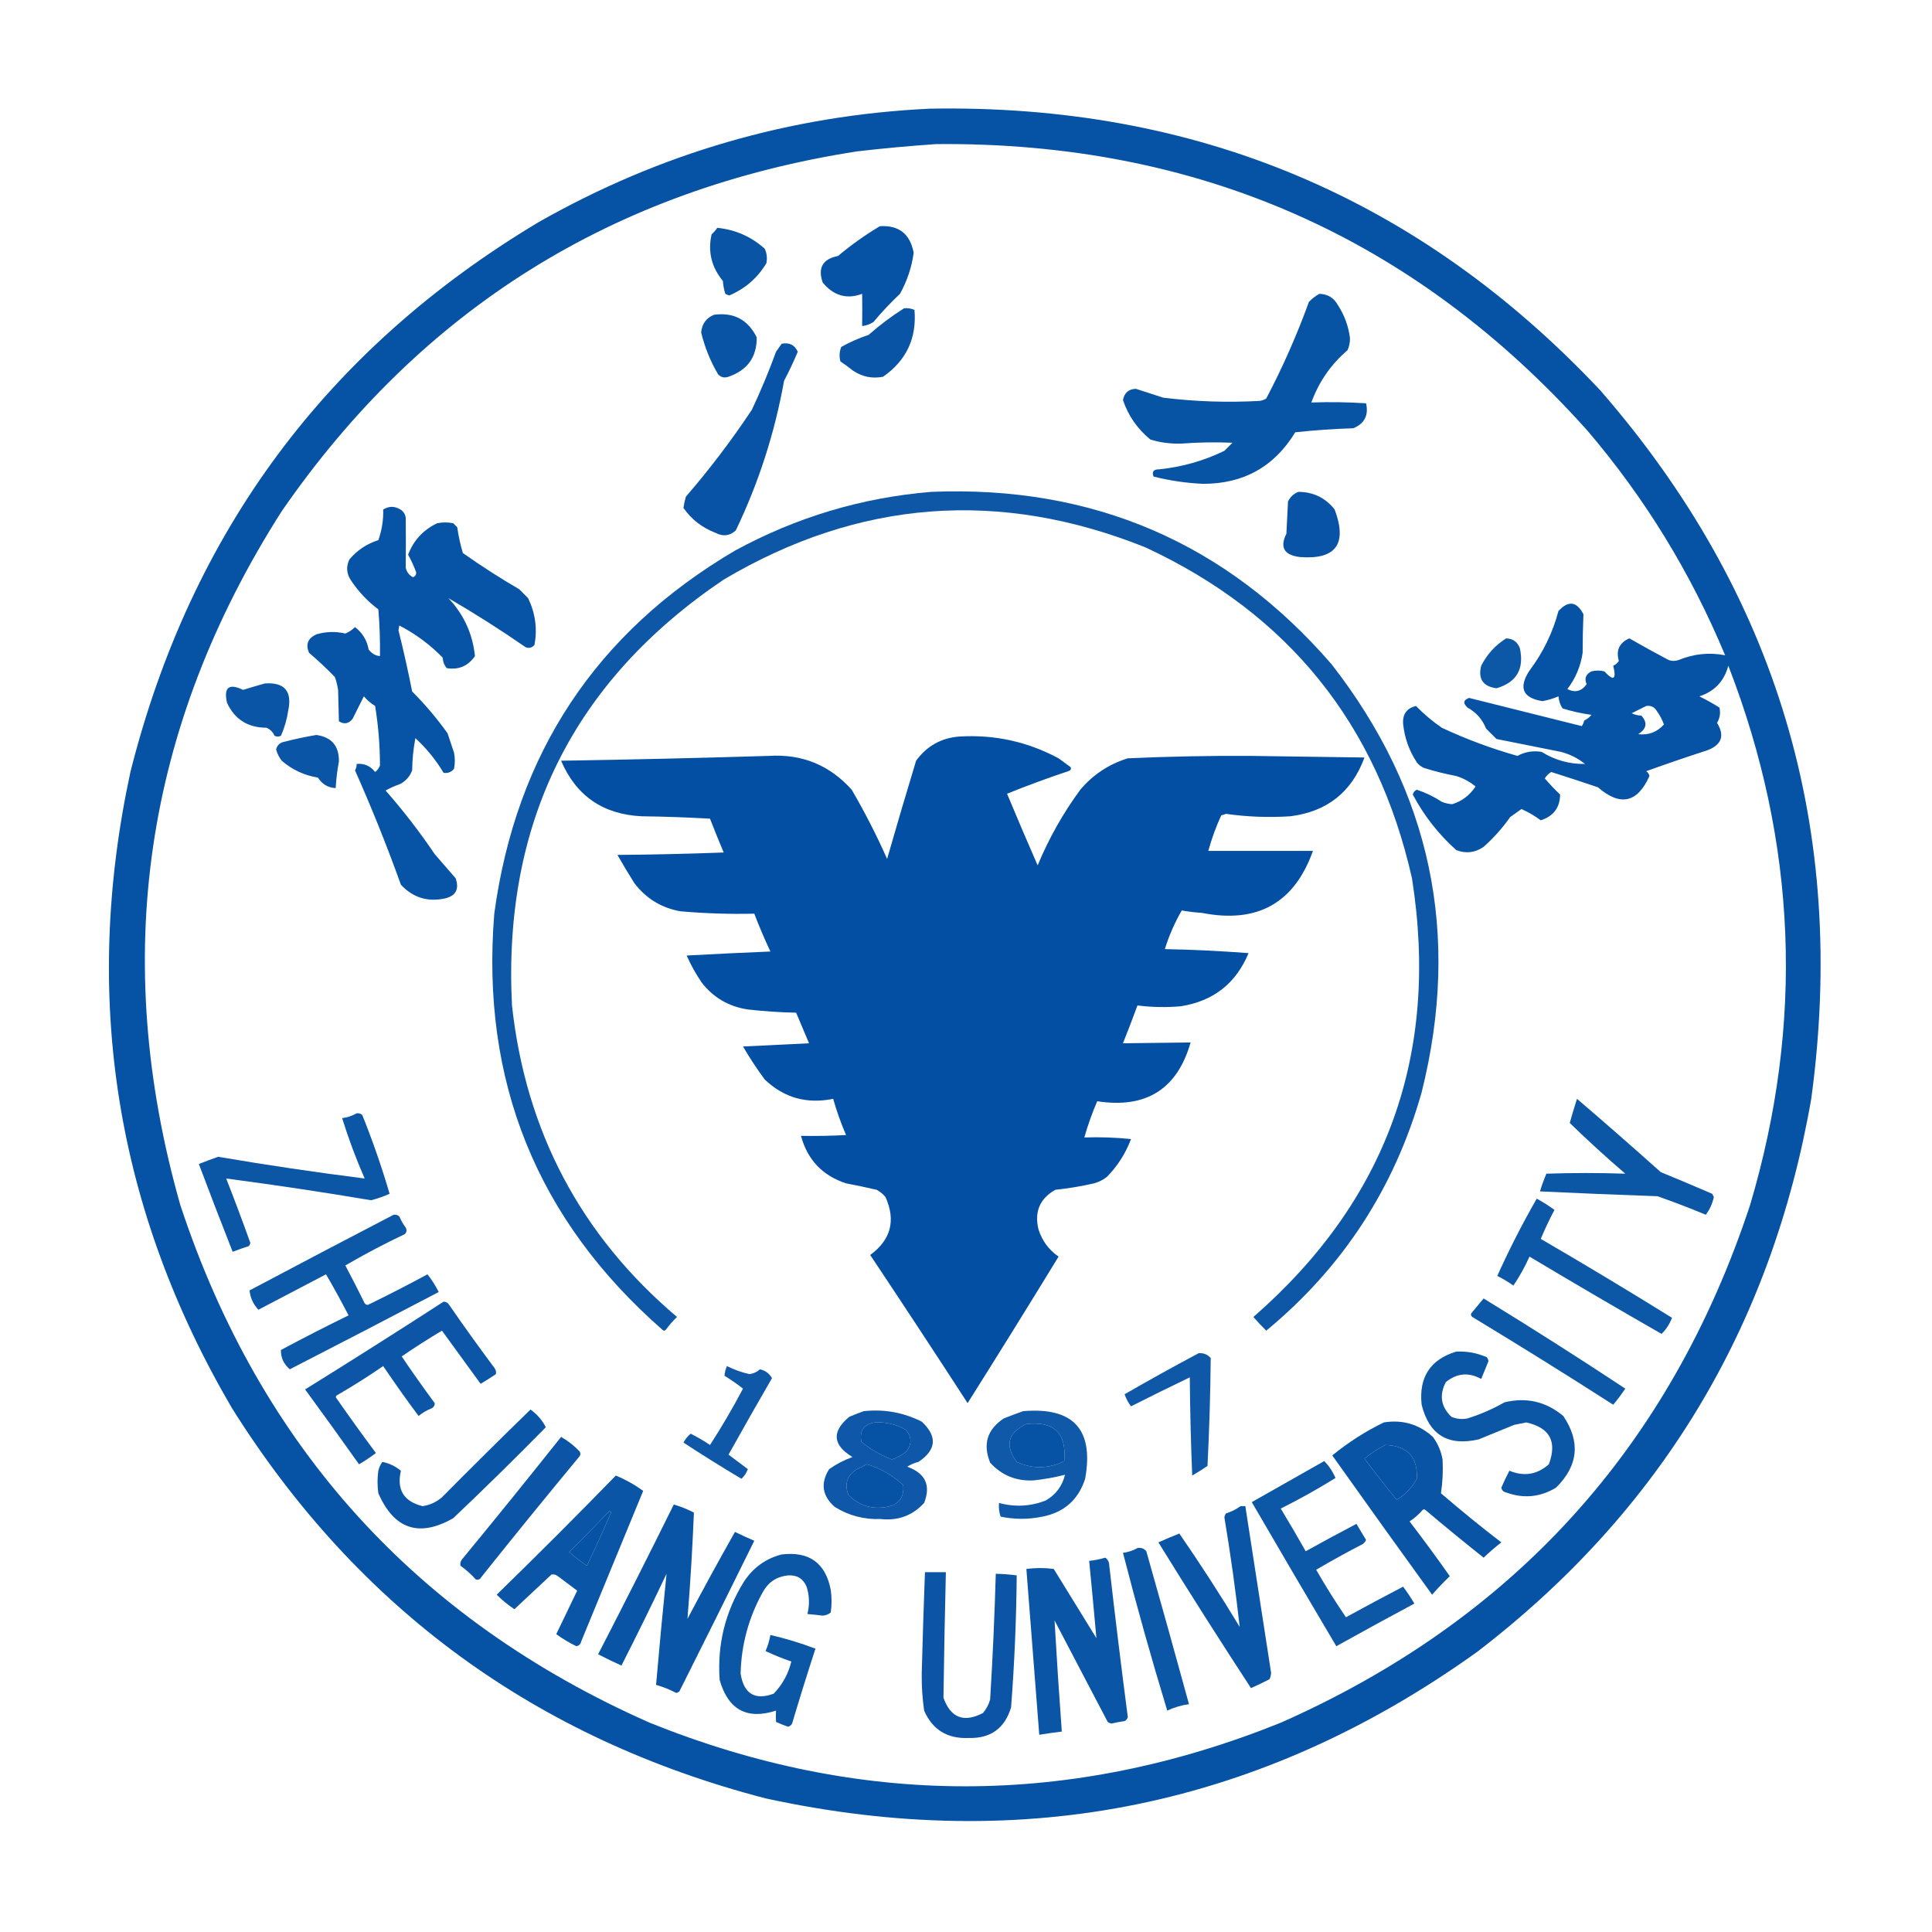 <?xml version="1.0" encoding="UTF-8"?>
<!DOCTYPE svg PUBLIC "-//W3C//DTD SVG 1.1//EN" "http://www.w3.org/Graphics/SVG/1.1/DTD/svg11.dtd">
<svg xmlns="http://www.w3.org/2000/svg" version="1.1" width="1200px" height="1200px" style="shape-rendering:geometricPrecision; text-rendering:geometricPrecision; image-rendering:optimizeQuality; fill-rule:evenodd; clip-rule:evenodd" xmlns:xlink="http://www.w3.org/1999/xlink">
<g><path style="opacity:0.973" fill="#004ea2" d="M 577.5,67.5 C 742.64,64.52 881.474,122.854 994,242.5C 1104,368.889 1147.67,515.555 1125,682.5C 1100.29,824.396 1031.13,938.896 917.5,1026C 783.984,1121.71 636.651,1152.04 475.5,1117C 332.645,1079.88 222.145,999.043 144,874.5C 71.825,751.114 50.825,619.448 81,479.5C 118.548,330.472 203.048,216.639 334.5,138C 409.945,95.127 490.945,71.627 577.5,67.5 Z M 581.5,89.5 C 743.683,88.035 878.517,147.369 986,267.5C 1021.69,309.337 1050.19,355.837 1071.5,407C 1061.71,405.074 1052.05,406.074 1042.5,410C 1040.5,410.667 1038.5,410.667 1036.5,410C 1028.24,405.62 1020.07,401.12 1012,396.5C 1005.78,399.265 1003.62,403.932 1005.5,410.5C 1004.65,411.845 1003.49,412.845 1002,413.5C 1004.1,422.093 1002.27,423.259 996.5,417C 993.833,416.333 991.167,416.333 988.5,417C 984.949,418.761 983.949,421.428 985.5,425C 982.287,429.421 978.287,430.421 973.5,428C 978.602,421.374 981.768,413.874 983,405.5C 983.016,397.449 983.182,389.449 983.5,381.5C 979.331,373.505 974.165,372.838 968,379.5C 964.391,393.049 958.391,405.383 950,416.5C 943.062,427.141 945.729,433.475 958,435.5C 961.472,434.875 964.805,433.875 968,432.5C 968.21,435.234 969.044,437.734 970.5,440C 976.383,441.843 982.383,443.177 988.5,444C 987.271,445.529 985.771,446.696 984,447.5C 983.691,448.766 983.191,449.933 982.5,451C 959.252,445.188 935.919,439.355 912.5,433.5C 908.869,434.761 908.536,436.761 911.5,439.5C 916.894,442.448 920.727,446.782 923,452.5C 925.167,454.667 927.333,456.833 929.5,459C 942.802,461.665 956.136,464.332 969.5,467C 975.093,468.463 980.093,470.963 984.5,474.5C 974.847,474.668 965.847,472.168 957.5,467C 952.223,466.118 947.223,466.952 942.5,469.5C 926.364,464.954 910.697,459.121 895.5,452C 889.65,447.973 884.317,443.473 879.5,438.5C 873.782,439.892 871.115,443.559 871.5,449.5C 872.364,458.221 875.197,466.221 880,473.5C 881.214,475.049 882.714,476.215 884.5,477C 891.066,479.047 897.733,480.713 904.5,482C 908.947,483.39 912.947,485.556 916.5,488.5C 912.89,493.964 908.057,497.63 902,499.5C 899.747,499.369 897.581,498.869 895.5,498C 890.67,494.835 885.503,492.335 880,490.5C 878.699,491.098 877.865,492.098 877.5,493.5C 884.463,506.625 893.463,518.125 904.5,528C 910.489,530.334 916.156,529.668 921.5,526C 927.742,520.429 933.242,514.262 938,507.5C 940.333,505.833 942.667,504.167 945,502.5C 949.239,504.402 953.239,506.735 957,509.5C 964.94,506.92 968.94,501.586 969,493.5C 965.651,490.318 962.484,486.985 959.5,483.5C 960.5,481.833 961.833,480.5 963.5,479.5C 973.192,482.564 982.859,485.731 992.5,489C 1006.37,501.017 1017.04,498.683 1024.5,482C 1024.24,480.739 1023.57,479.739 1022.5,479C 1035.05,474.484 1047.71,470.15 1060.5,466C 1069.38,462.601 1071.38,456.935 1066.5,449C 1068.24,446.037 1068.74,442.871 1068,439.5C 1063.91,436.947 1059.74,434.613 1055.5,432.5C 1064.86,429.505 1070.86,423.172 1073.5,413.5C 1116.14,523.578 1120.64,635.244 1087,748.5C 1037.35,898.814 940.183,1005.98 795.5,1070C 664.833,1122.67 534.167,1122.67 403.5,1070C 258.817,1005.98 161.65,898.814 112,748.5C 68.468,595.221 89.468,451.555 175,317.5C 261.63,192.045 380.796,117.545 532.5,94C 548.953,92.103 565.286,90.603 581.5,89.5 Z M 1022.5,438.5 C 1025.32,438.081 1027.49,439.081 1029,441.5C 1030.9,444.127 1032.4,446.961 1033.5,450C 1029.18,454.772 1023.85,456.772 1017.5,456C 1022.79,452.699 1023.45,448.866 1019.5,444.5C 1017.36,444.43 1015.36,443.93 1013.5,443C 1016.56,441.47 1019.56,439.97 1022.5,438.5 Z M 543.5,883.5 C 550.287,883.157 556.62,884.657 562.5,888C 566.323,892.295 566.489,896.795 563,901.5C 560.29,903.688 557.29,905.355 554,906.5C 547.044,903.857 540.711,900.191 535,895.5C 533.734,888.599 536.568,884.599 543.5,883.5 Z M 637.5,884.5 C 654.769,882.603 662.603,890.27 661,907.5C 651.222,912.37 641.389,912.537 631.5,908C 623.97,897.755 625.97,889.922 637.5,884.5 Z M 860.5,897.5 C 874.214,898.04 880.714,905.04 880,918.5C 877.025,923.975 872.858,928.308 867.5,931.5C 860.673,923.168 854.007,914.668 847.5,906C 851.59,902.633 855.924,899.8 860.5,897.5 Z M 538.5,909.5 C 547.052,912.067 554.552,916.401 561,922.5C 561.693,930.151 558.193,934.651 550.5,936C 541.324,937.583 533.491,935.083 527,928.5C 524.439,922.181 525.939,917.014 531.5,913C 533.925,911.787 536.259,910.621 538.5,909.5 Z M 378.5,938.5 C 379.043,938.56 379.376,938.893 379.5,939.5C 374.757,950.65 369.757,961.65 364.5,972.5C 360.691,969.858 357.024,967.025 353.5,964C 362.036,955.632 370.369,947.132 378.5,938.5 Z"/></g>
<g><path style="opacity:0.975" fill="#004ea2" d="M 546.5,140.5 C 558.283,139.773 565.283,145.273 567.5,157C 566.266,166.034 563.433,174.534 559,182.5C 553.134,188.031 547.634,193.865 542.5,200C 540.35,201.411 538.016,202.245 535.5,202.5C 535.594,195.653 535.594,188.986 535.5,182.5C 526.011,186.065 517.845,183.732 511,175.5C 507.829,166.341 510.996,160.841 520.5,159C 528.775,152.052 537.441,145.886 546.5,140.5 Z"/></g>
<g><path style="opacity:0.959" fill="#004da2" d="M 445.5,141.5 C 456.795,142.649 466.628,146.982 475,154.5C 476.318,157.406 476.652,160.406 476,163.5C 470.544,172.617 462.878,179.283 453,183.5C 452.127,183.265 451.293,182.931 450.5,182.5C 449.682,179.893 449.182,177.226 449,174.5C 441.893,165.953 439.56,156.286 442,145.5C 443.376,144.295 444.542,142.962 445.5,141.5 Z"/></g>
<g><path style="opacity:0.971" fill="#004ea2" d="M 819.5,182.5 C 824.673,182.668 828.506,185.002 831,189.5C 835.074,195.805 837.574,202.638 838.5,210C 838.536,212.63 838.036,215.13 837,217.5C 826.665,226.326 819.165,237.159 814.5,250C 825.859,249.595 837.192,249.762 848.5,250.5C 850.167,258.001 847.5,263.168 840.5,266C 828.465,266.368 816.465,267.202 804.5,268.5C 791.435,289.953 772.268,300.619 747,300.5C 736.673,300.022 726.506,298.522 716.5,296C 715.283,292.983 716.45,291.483 720,291.5C 734.207,290.061 747.707,286.227 760.5,280C 762.167,278.333 763.833,276.667 765.5,275C 754.996,274.55 744.496,274.717 734,275.5C 727.345,275.763 720.845,274.929 714.5,273C 706.454,266.381 700.787,258.215 697.5,248.5C 698.34,243.989 701.007,241.655 705.5,241.5C 711.138,243.314 716.805,245.147 722.5,247C 742.423,249.462 762.423,250.129 782.5,249C 783.938,248.781 785.271,248.281 786.5,247.5C 796.69,228.118 805.523,208.118 813,187.5C 814.965,185.45 817.132,183.783 819.5,182.5 Z"/></g>
<g><path style="opacity:0.962" fill="#004ea2" d="M 561.5,191.5 C 563.792,191.244 565.959,191.577 568,192.5C 569.47,210.06 562.97,223.893 548.5,234C 541.612,235.344 535.278,234.01 529.5,230C 527.089,228.045 524.589,226.211 522,224.5C 521.179,221.446 521.345,218.446 522.5,215.5C 527.932,212.45 533.598,209.95 539.5,208C 546.451,201.867 553.785,196.367 561.5,191.5 Z"/></g>
<g><path style="opacity:0.962" fill="#004ea1" d="M 443.5,195.5 C 455.696,193.875 464.53,198.541 470,209.5C 470.139,221.726 464.305,229.893 452.5,234C 449.975,234.896 447.808,234.396 446,232.5C 441.227,224.348 437.727,215.681 435.5,206.5C 436.003,201.126 438.67,197.459 443.5,195.5 Z"/></g>
<g><path style="opacity:0.967" fill="#004ea2" d="M 485.5,213.5 C 490.295,212.563 493.628,214.23 495.5,218.5C 492.942,224.616 490.109,230.616 487,236.5C 481.194,268.916 471.194,299.916 457,329.5C 453.238,332.875 449.072,333.375 444.5,331C 436.14,327.783 429.474,322.616 424.5,315.5C 424.842,313.133 425.342,310.8 426,308.5C 440.818,291.352 454.485,273.352 467,254.5C 472.534,242.76 477.534,230.76 482,218.5C 483.176,216.804 484.343,215.138 485.5,213.5 Z"/></g>
<g><path style="opacity:0.946" fill="#004ea2" d="M 578.5,305.5 C 678.852,301.448 761.685,337.114 827,412.5C 888.864,491.809 907.531,580.475 883,678.5C 866.124,737.948 833.958,787.281 786.5,826.5C 783.727,823.804 781.06,820.971 778.5,818C 861.399,745.662 894.233,654.829 877,545.5C 855.421,449.788 800.254,381.288 711.5,340C 620.816,303.625 533.483,310.292 449.5,360C 356.083,423.003 312.249,511.17 318,624.5C 326.587,702.854 360.754,767.354 420.5,818C 417.931,820.479 415.598,823.146 413.5,826C 412.833,826.667 412.167,826.667 411.5,826C 333.42,757.628 298.586,671.461 307,567.5C 320.535,467.844 370.368,392.678 456.5,342C 494.718,321.201 535.385,309.034 578.5,305.5 Z"/></g>
<g><path style="opacity:0.968" fill="#004ea2" d="M 806.5,305.5 C 815.822,305.578 823.322,309.245 829,316.5C 836.95,337.846 829.783,347.679 807.5,346C 797.592,344.836 794.759,340.002 799,331.5C 799.333,324.833 799.667,318.167 800,311.5C 801.436,308.558 803.603,306.558 806.5,305.5 Z"/></g>
<g><path style="opacity:0.972" fill="#004ea2" d="M 278.5,371.5 C 288.078,381.654 293.578,393.654 295,407.5C 290.726,413.691 284.892,416.191 277.5,415C 275.926,413.174 275.093,411.007 275,408.5C 267.069,400.37 258.069,393.703 248,388.5C 247.833,389.5 247.667,390.5 247.5,391.5C 250.652,404.108 253.486,416.775 256,429.5C 264.084,437.58 271.418,446.247 278,455.5C 279.327,459.49 280.66,463.49 282,467.5C 282.667,470.833 282.667,474.167 282,477.5C 280.263,479.625 278.096,480.458 275.5,480C 270.744,472.008 264.911,464.841 258,458.5C 256.745,465.059 256.078,471.726 256,478.5C 254.558,482.275 252.058,485.108 248.5,487C 245.382,488.059 242.382,489.392 239.5,491C 250.514,503.535 260.68,516.701 270,530.5C 274.333,535.5 278.667,540.5 283,545.5C 285.333,552.214 283.167,556.381 276.5,558C 265.658,560.385 256.492,557.552 249,549.5C 240.375,525.452 230.875,501.785 220.5,478.5C 221.246,477.264 221.579,475.93 221.5,474.5C 226.227,474.048 230.06,475.715 233,479.5C 234.385,478.449 235.385,477.116 236,475.5C 235.996,463.107 234.996,450.774 233,438.5C 230.372,436.874 228.039,434.874 226,432.5C 223.682,437.136 221.349,441.802 219,446.5C 216.552,449.545 213.719,450.045 210.5,448C 210.317,441.59 210.151,435.09 210,428.5C 209.587,425.768 208.92,423.101 208,420.5C 202.941,415.287 197.607,410.287 192,405.5C 189.683,400.285 191.183,396.452 196.5,394C 202.465,392.264 208.465,392.097 214.5,393.5C 216.772,392.559 218.772,391.226 220.5,389.5C 225.088,392.992 227.921,397.659 229,403.5C 231.057,406.014 233.39,407.347 236,407.5C 236.138,397.832 235.804,388.166 235,378.5C 228.292,373.459 222.625,367.459 218,360.5C 215.212,356.33 214.879,351.997 217,347.5C 221.829,341.751 227.829,337.751 235,335.5C 237.211,329.242 238.211,322.909 238,316.5C 241.778,314.1 245.612,314.267 249.5,317C 250.893,318.171 251.727,319.671 252,321.5C 252.117,331.837 252.117,342.17 252,352.5C 252.541,355.209 254.041,357.209 256.5,358.5C 257.881,358 258.547,357 258.5,355.5C 257.091,351.684 255.424,348.017 253.5,344.5C 256.853,335.644 262.853,329.144 271.5,325C 274.833,324.333 278.167,324.333 281.5,325C 282.333,325.833 283.167,326.667 284,327.5C 284.769,332.956 285.936,338.29 287.5,343.5C 298.827,351.499 310.494,358.999 322.5,366C 324.333,367.833 326.167,369.667 328,371.5C 332.495,380.793 333.828,390.46 332,400.5C 330.534,402.325 328.701,402.825 326.5,402C 310.866,391.188 294.866,381.021 278.5,371.5 Z"/></g>
<g><path style="opacity:0.948" fill="#004ea2" d="M 935.5,396.5 C 939.602,396.64 942.436,398.64 944,402.5C 946.842,415.502 942.008,423.835 929.5,427.5C 921.097,426.356 917.93,421.69 920,413.5C 923.642,406.361 928.809,400.695 935.5,396.5 Z"/></g>
<g><path style="opacity:0.956" fill="#004ea2" d="M 164.5,424.5 C 176.767,423.665 181.6,429.332 179,441.5C 178.192,446.905 176.692,452.072 174.5,457C 173.167,457.667 171.833,457.667 170.5,457C 169.5,454.667 167.833,453 165.5,452C 153.916,451.972 145.75,446.805 141,436.5C 138.832,426.919 142.166,424.252 151,428.5C 155.6,427.064 160.1,425.731 164.5,424.5 Z"/></g>
<g><path style="opacity:0.956" fill="#004ea2" d="M 196.5,456.5 C 205.994,457.832 210.66,463.332 210.5,473C 209.474,478.414 208.808,483.914 208.5,489.5C 203.756,489.275 200.09,487.108 197.5,483C 188.953,481.602 181.453,478.102 175,472.5C 173.36,470.421 172.194,468.088 171.5,465.5C 172.032,463.259 173.365,461.759 175.5,461C 182.565,459.156 189.565,457.656 196.5,456.5 Z"/></g>
<g><path style="opacity:0.991" fill="#004ea2" d="M 595.5,457.5 C 617.48,456.106 638.146,460.606 657.5,471C 660,472.833 662.5,474.667 665,476.5C 665.456,477.744 664.956,478.577 663.5,479C 650.679,483.273 638.013,487.94 625.5,493C 631.692,507.885 638.025,522.718 644.5,537.5C 651.466,520.72 660.299,505.054 671,490.5C 678.928,481.119 688.761,474.619 700.5,471C 725.794,469.857 751.127,469.357 776.5,469.5C 800.167,469.833 823.833,470.167 847.5,470.5C 839.631,491.95 824.297,504.116 801.5,507C 788.111,507.879 774.778,507.379 761.5,505.5C 760.5,505.833 759.5,506.167 758.5,506.5C 755.232,513.639 752.565,520.972 750.5,528.5C 772.167,528.5 793.833,528.5 815.5,528.5C 803.918,560.973 780.918,573.807 746.5,567C 742.294,566.739 738.127,566.239 734,565.5C 729.64,573.065 726.14,581.065 723.5,589.5C 740.867,589.859 758.2,590.693 775.5,592C 767.714,610.774 753.714,621.774 733.5,625C 724.452,625.805 715.452,625.639 706.5,624.5C 703.596,632.38 700.596,640.213 697.5,648C 711.487,647.8 725.487,647.633 739.5,647.5C 731.186,676.519 711.853,688.685 681.5,684C 678.335,691.329 675.668,698.829 673.5,706.5C 683.19,706.168 692.856,706.502 702.5,707.5C 699.122,716.435 694.122,724.268 687.5,731C 685.112,732.861 682.446,734.194 679.5,735C 671.586,736.823 663.586,738.156 655.5,739C 645.884,744.411 642.384,752.578 645,763.5C 647.227,770.631 651.393,776.298 657.5,780.5C 638.865,810.966 620.031,841.299 601,871.5C 581.03,840.698 560.863,810.031 540.5,779.5C 553.357,770.071 556.524,758.071 550,743.5C 548.457,741.622 546.624,740.122 544.5,739C 538.202,737.54 531.869,736.207 525.5,735C 510.866,730.199 501.533,720.366 497.5,705.5C 506.839,705.666 516.173,705.5 525.5,705C 522.335,697.671 519.668,690.171 517.5,682.5C 501.067,685.848 486.9,681.848 475,670.5C 470.127,663.924 465.627,657.09 461.5,650C 475.168,649.365 488.835,648.698 502.5,648C 499.833,641.667 497.167,635.333 494.5,629C 484.463,628.796 474.463,628.129 464.5,627C 452.741,625.21 443.241,619.71 436,610.5C 432.326,605.156 429.16,599.49 426.5,593.5C 443.827,592.549 461.16,591.715 478.5,591C 474.87,583.27 471.536,575.437 468.5,567.5C 453.131,567.859 437.797,567.359 422.5,566C 410.729,563.865 401.229,558.031 394,548.5C 390.374,542.75 386.874,536.916 383.5,531C 405.508,530.833 427.508,530.333 449.5,529.5C 446.569,522.54 443.736,515.54 441,508.5C 426.908,507.676 412.741,507.176 398.5,507C 374.516,505.814 357.849,494.314 348.5,472.5C 391.506,471.817 434.506,470.817 477.5,469.5C 498.112,468.201 515.279,475.201 529,490.5C 537.13,504.427 544.463,518.76 551,533.5C 556.845,513.121 562.845,492.788 569,472.5C 575.59,463.457 584.424,458.457 595.5,457.5 Z"/></g>
<g><path style="opacity:0.953" fill="#004ea2" d="M 979.5,682.5 C 996.942,697.435 1014.28,712.602 1031.5,728C 1042.21,732.403 1052.87,736.903 1063.5,741.5C 1063.83,742.167 1064.17,742.833 1064.5,743.5C 1063.61,747.614 1061.94,751.281 1059.5,754.5C 1049.61,750.389 1039.61,746.556 1029.5,743C 1005.16,742.15 980.823,741.15 956.5,740C 957.633,736.268 958.966,732.601 960.5,729C 976.856,728.446 993.19,728.446 1009.5,729C 997.7,718.869 986.2,708.369 975,697.5C 976.365,692.562 977.865,687.562 979.5,682.5 Z"/></g>
<g><path style="opacity:0.953" fill="#004ea2" d="M 221.5,691.5 C 222.822,691.33 223.989,691.663 225,692.5C 231.495,708.655 237.162,724.988 242,741.5C 238.29,743.126 234.457,744.459 230.5,745.5C 200.521,740.447 170.521,735.947 140.5,732C 145.692,745.239 150.692,758.572 155.5,772C 155.355,772.772 155.022,773.439 154.5,774C 151.129,775.068 147.796,776.235 144.5,777.5C 137.357,759.382 130.357,741.216 123.5,723C 127.461,721.402 131.461,719.902 135.5,718.5C 165.773,723.657 196.106,728.157 226.5,732C 221.14,719.752 216.473,707.252 212.5,694.5C 215.785,694.072 218.785,693.072 221.5,691.5 Z"/></g>
<g><path style="opacity:0.948" fill="#004ea2" d="M 954.5,744.5 C 958.308,746.573 961.974,748.906 965.5,751.5C 962.317,757.523 959.484,763.523 957,769.5C 984.451,785.471 1011.62,801.804 1038.5,818.5C 1037.07,822.375 1034.9,825.708 1032,828.5C 1004.52,812.759 977.185,796.759 950,780.5C 947.174,786.822 943.841,792.822 940,798.5C 936.832,796.248 933.499,794.248 930,792.5C 937.311,776.214 945.478,760.214 954.5,744.5 Z"/></g>
<g><path style="opacity:0.947" fill="#004ea2" d="M 244.5,754.5 C 245.822,754.33 246.989,754.663 248,755.5C 249.08,757.996 250.414,760.33 252,762.5C 252.781,763.944 252.614,765.277 251.5,766.5C 238.851,772.49 226.517,778.99 214.5,786C 218.628,793.755 222.628,801.589 226.5,809.5C 227.365,810.583 228.365,810.749 229.5,810C 241.657,804.089 253.657,797.922 265.5,791.5C 268.194,794.876 270.527,798.543 272.5,802.5C 241.73,818.635 210.896,834.635 180,850.5C 176.183,847.213 174.35,843.213 174.5,838.5C 188.344,831.078 202.344,823.911 216.5,817C 212.034,808.373 207.367,799.873 202.5,791.5C 188.5,798.833 174.5,806.167 160.5,813.5C 157.287,810.078 155.454,806.078 155,801.5C 184.816,785.677 214.649,770.01 244.5,754.5 Z"/></g>
<g><path style="opacity:0.948" fill="#004ea2" d="M 921.5,806.5 C 951.18,824.67 980.513,843.337 1009.5,862.5C 1007.19,865.975 1004.69,869.308 1002,872.5C 973.085,853.958 943.919,835.791 914.5,818C 913.549,817.282 913.383,816.449 914,815.5C 916.508,812.469 919.008,809.469 921.5,806.5 Z"/></g>
<g><path style="opacity:0.949" fill="#014da2" d="M 275.5,808.5 C 277.017,808.511 278.184,809.177 279,810.5C 288.088,823.676 297.421,836.676 307,849.5C 307.982,850.759 308.315,852.092 308,853.5C 304.918,855.625 301.751,857.625 298.5,859.5C 290.5,848.5 282.5,837.5 274.5,826.5C 265.961,831.598 257.627,836.931 249.5,842.5C 256.139,852.305 262.972,861.972 270,871.5C 270.089,873.113 269.255,874.28 267.5,875C 264.751,876.123 262.251,877.623 260,879.5C 252.421,869.342 245.088,859.009 238,848.5C 228.753,854.875 219.253,860.875 209.5,866.5C 208.479,867.002 208.312,867.668 209,868.5C 216.973,879.973 225.14,891.306 233.5,902.5C 230.136,905.029 226.636,907.363 223,909.5C 211.956,893.912 200.789,878.412 189.5,863C 218.4,845.059 247.067,826.892 275.5,808.5 Z"/></g>
<g><path style="opacity:0.951" fill="#004ea2" d="M 904.5,839.5 C 911.117,839.19 917.45,840.357 923.5,843C 924.059,843.725 924.392,844.558 924.5,845.5C 923.003,849.162 921.503,852.828 920,856.5C 912.217,852.19 904.884,852.856 898,858.5C 893.823,866.582 894.989,873.749 901.5,880C 904.738,881.368 908.072,881.701 911.5,881C 919.507,878.498 927.174,875.164 934.5,871C 948.143,867.727 960.309,870.56 971,879.5C 981.79,895.555 980.29,910.389 966.5,924C 956.658,929.951 946.325,930.951 935.5,927C 933.82,926.653 932.82,925.653 932.5,924C 934.035,920.431 935.702,916.931 937.5,913.5C 946.592,917.246 954.759,915.913 962,909.5C 967.297,895.426 962.63,886.759 948,883.5C 945.5,884 943,884.5 940.5,885C 933.167,888 925.833,891 918.5,894C 899.494,898.422 887.66,891.255 883,872.5C 881.196,855.399 888.363,844.399 904.5,839.5 Z"/></g>
<g><path style="opacity:0.938" fill="#004ea2" d="M 744.5,840.5 C 747.505,840.253 750.005,841.253 752,843.5C 751.786,865.834 751.119,888.167 750,910.5C 746.918,912.625 743.751,914.625 740.5,916.5C 739.667,896.175 739.167,875.842 739,855.5C 726.787,861.356 714.621,867.356 702.5,873.5C 700.777,871.222 699.444,868.722 698.5,866C 713.706,857.231 729.04,848.731 744.5,840.5 Z"/></g>
<g><path style="opacity:0.938" fill="#014ea2" d="M 451.5,848.5 C 455.951,850.723 460.618,852.39 465.5,853.5C 467.981,853.187 470.147,852.187 472,850.5C 475.378,851.26 477.878,853.093 479.5,856C 470.38,871.736 461.38,887.569 452.5,903.5C 456.462,906.488 460.462,909.488 464.5,912.5C 463.649,914.882 462.316,916.882 460.5,918.5C 448.332,911.25 436.332,903.75 424.5,896C 425.646,893.856 427.146,892.023 429,890.5C 433.148,892.574 437.148,894.907 441,897.5C 448.338,886.162 455.171,874.495 461.5,862.5C 457.805,859.638 453.971,856.972 450,854.5C 450.15,852.494 450.65,850.494 451.5,848.5 Z"/></g>
<g><path style="opacity:0.956" fill="#004ea2" d="M 329.5,875.5 C 333.702,878.516 336.869,882.183 339,886.5C 320.138,905.695 300.972,924.529 281.5,943C 260.334,955.056 244.834,949.889 235,927.5C 234.333,922.833 234.333,918.167 235,913.5C 235.45,911.481 236.283,909.648 237.5,908C 241.69,908.843 245.524,910.676 249,913.5C 246.273,925.272 250.773,932.606 262.5,935.5C 267.021,934.814 271.021,932.981 274.5,930C 292.728,911.604 311.062,893.438 329.5,875.5 Z"/></g>
<g><path style="opacity:0.941" fill="#004da2" d="M 536.5,876.5 C 549.173,875.135 561.173,877.302 572.5,883C 582.335,892.157 581.668,900.491 570.5,908C 567.968,908.619 565.635,909.619 563.5,911C 574.79,915.072 578.29,922.572 574,933.5C 566.76,941.36 557.76,944.694 547,943.5C 536.702,943.884 527.202,941.384 518.5,936C 510.664,929.135 509.498,921.301 515,912.5C 519.514,909.327 524.347,906.827 529.5,905C 517.129,897.509 516.463,889.176 527.5,880C 530.571,878.704 533.571,877.538 536.5,876.5 Z M 543.5,883.5 C 536.568,884.599 533.734,888.599 535,895.5C 540.711,900.191 547.044,903.857 554,906.5C 557.29,905.355 560.29,903.688 563,901.5C 566.489,896.795 566.323,892.295 562.5,888C 556.62,884.657 550.287,883.157 543.5,883.5 Z M 538.5,909.5 C 536.259,910.621 533.925,911.787 531.5,913C 525.939,917.014 524.439,922.181 527,928.5C 533.491,935.083 541.324,937.583 550.5,936C 558.193,934.651 561.693,930.151 561,922.5C 554.552,916.401 547.052,912.067 538.5,909.5 Z"/></g>
<g><path style="opacity:0.935" fill="#014da2" d="M 635.5,876.5 C 666.697,873.859 679.531,887.859 674,918.5C 669.814,931.519 660.98,939.352 647.5,942C 638.809,943.813 630.143,943.813 621.5,942C 620.556,939.281 620.223,936.448 620.5,933.5C 630.298,936.187 639.965,935.687 649.5,932C 655.748,928.41 659.748,923.077 661.5,916C 655.184,917.62 648.684,918.787 642,919.5C 631.196,920.059 622.196,916.392 615,908.5C 610.336,896.983 613.169,887.817 623.5,881C 627.571,879.37 631.571,877.87 635.5,876.5 Z M 637.5,884.5 C 625.97,889.922 623.97,897.755 631.5,908C 641.389,912.537 651.222,912.37 661,907.5C 662.603,890.27 654.769,882.603 637.5,884.5 Z"/></g>
<g><path style="opacity:0.96" fill="#004da2" d="M 859.5,883.5 C 871.197,881.629 881.364,884.629 890,892.5C 893.09,896.682 895.09,901.349 896,906.5C 896.385,913.581 896.051,920.581 895,927.5C 907.225,938.026 919.725,948.193 932.5,958C 928.686,960.98 925.019,964.146 921.5,967.5C 909.355,957.856 897.355,948.022 885.5,938C 884.833,937.333 884.167,937.333 883.5,938C 881.129,940.706 878.463,943.039 875.5,945C 884.078,956.156 892.411,967.489 900.5,979C 896.651,982.682 892.984,986.515 889.5,990.5C 868.723,961.793 848.056,932.959 827.5,904C 837.416,895.882 848.083,889.049 859.5,883.5 Z M 860.5,897.5 C 855.924,899.8 851.59,902.633 847.5,906C 854.007,914.668 860.673,923.168 867.5,931.5C 872.858,928.308 877.025,923.975 880,918.5C 880.714,905.04 874.214,898.04 860.5,897.5 Z"/></g>
<g><path style="opacity:0.953" fill="#004da2" d="M 348.5,892.5 C 352.726,894.879 356.559,897.879 360,901.5C 360.667,902.5 360.667,903.5 360,904.5C 339.427,929.317 319.094,954.317 299,979.5C 298.163,981.007 296.996,981.507 295.5,981C 292.631,977.796 289.465,974.963 286,972.5C 285.685,971.092 286.018,969.759 287,968.5C 307.748,943.319 328.248,917.986 348.5,892.5 Z"/></g>
<g><path style="opacity:0.948" fill="#004ea2" d="M 822.5,907.5 C 825.412,910.455 827.746,913.955 829.5,918C 818.518,924.828 807.185,931.161 795.5,937C 800.793,945.751 805.959,954.585 811,963.5C 821.42,957.706 831.92,952.04 842.5,946.5C 844.5,949.833 846.5,953.167 848.5,956.5C 848.023,957.478 847.357,958.311 846.5,959C 836.673,964.08 827.006,969.413 817.5,975C 823.299,985.118 829.465,994.951 836,1004.5C 847.738,998.047 859.571,991.713 871.5,985.5C 873.996,988.841 876.329,992.341 878.5,996C 862.253,1004.71 846.087,1013.54 830,1022.5C 812.374,992.749 794.874,962.916 777.5,933C 792.563,924.473 807.563,915.973 822.5,907.5 Z"/></g>
<g><path style="opacity:0.958" fill="#004ea2" d="M 382.5,916.5 C 388.488,918.965 394.155,922.131 399.5,926C 386.671,957.15 373.838,988.316 361,1019.5C 360.653,1021.18 359.653,1022.18 358,1022.5C 353.601,1020.38 349.434,1017.88 345.5,1015C 349.833,1006 354.167,997 358.5,988C 354.5,985 350.5,982 346.5,979C 345.241,978.018 343.908,977.685 342.5,978C 334.833,985.167 327.167,992.333 319.5,999.5C 315.518,996.848 311.851,993.848 308.5,990.5C 333.494,966.173 358.161,941.506 382.5,916.5 Z M 378.5,938.5 C 370.369,947.132 362.036,955.632 353.5,964C 357.024,967.025 360.691,969.858 364.5,972.5C 369.757,961.65 374.757,950.65 379.5,939.5C 379.376,938.893 379.043,938.56 378.5,938.5 Z"/></g>
<g><path style="opacity:0.961" fill="#004ea2" d="M 418.5,934.5 C 422.819,935.741 426.985,937.408 431,939.5C 430.107,961.543 428.774,983.543 427,1005.5C 436.579,987.34 446.413,969.34 456.5,951.5C 460.458,953.43 464.458,955.263 468.5,957C 453.144,988.213 437.644,1019.38 422,1050.5C 421.439,1051.02 420.772,1051.36 420,1051.5C 415.97,1049.4 411.804,1047.73 407.5,1046.5C 409.489,1023.44 411.655,1000.44 414,977.5C 404.939,996.623 395.605,1015.62 386,1034.5C 381.112,1032.31 376.279,1029.97 371.5,1027.5C 387.435,996.629 403.102,965.629 418.5,934.5 Z"/></g>
<g><path style="opacity:0.954" fill="#004ea2" d="M 770.5,935.5 C 771.5,935.5 772.5,935.5 773.5,935.5C 778.878,969.98 784.212,1004.48 789.5,1039C 789.441,1040.44 789.108,1041.77 788.5,1043C 784.727,1044.97 780.894,1046.8 777,1048.5C 757.47,1018.62 738.303,988.45 719.5,958C 723.793,956.069 728.126,954.236 732.5,952.5C 745.557,971.407 758.057,990.74 770,1010.5C 767.447,987.793 764.28,965.127 760.5,942.5C 760.608,941.558 760.941,940.725 761.5,940C 764.823,938.96 767.823,937.46 770.5,935.5 Z"/></g>
<g><path style="opacity:0.95" fill="#004ea2" d="M 706.5,961.5 C 708.766,961.141 710.599,961.808 712,963.5C 720.993,995.141 729.827,1026.81 738.5,1058.5C 733.786,1059.14 729.286,1060.47 725,1062.5C 715.118,1030.02 705.951,997.356 697.5,964.5C 700.785,964.072 703.785,963.072 706.5,961.5 Z"/></g>
<g><path style="opacity:0.95" fill="#004ea2" d="M 485.5,965.5 C 502.59,963.442 512.757,970.776 516,987.5C 516.667,992.167 516.667,996.833 516,1001.5C 514.647,1002.7 512.981,1003.37 511,1003.5C 507.833,1003.1 504.666,1002.77 501.5,1002.5C 502.931,996.798 502.764,991.131 501,985.5C 498.816,980.491 494.983,978.158 489.5,978.5C 482.616,979.191 477.45,982.524 474,988.5C 465.111,1004.39 460.444,1021.39 460,1039.5C 461.986,1052.06 468.819,1056.23 480.5,1052C 485.991,1046.35 489.658,1039.68 491.5,1032C 486.012,1030.12 480.679,1027.95 475.5,1025.5C 476.909,1022.27 477.909,1018.94 478.5,1015.5C 488.015,1017.71 497.348,1020.55 506.5,1024C 501.474,1039.41 496.641,1054.91 492,1070.5C 491.481,1071.52 490.647,1072.18 489.5,1072.5C 486.934,1071.63 484.434,1070.63 482,1069.5C 481.845,1067.14 481.845,1064.81 482,1062.5C 463.96,1068.31 452.293,1061.98 447,1043.5C 445.424,1021.56 450.424,1001.23 462,982.5C 467.732,973.736 475.566,968.069 485.5,965.5 Z"/></g>
<g><path style="opacity:0.96" fill="#004ea2" d="M 686.5,967.5 C 688.117,968.589 688.95,970.256 689,972.5C 692.578,1003.87 696.411,1035.2 700.5,1066.5C 700.182,1067.65 699.516,1068.48 698.5,1069C 695.812,1069.39 693.145,1069.89 690.5,1070.5C 689.558,1070.39 688.725,1070.06 688,1069.5C 677,1048.5 666,1027.5 655,1006.5C 656.308,1029.49 657.808,1052.49 659.5,1075.5C 654.817,1076.07 650.15,1076.74 645.5,1077.5C 642.833,1043.17 640.167,1008.84 637.5,974.5C 643.2,973.752 648.867,973.752 654.5,974.5C 663.333,988.833 672.167,1003.17 681,1017.5C 679.572,1001.55 678.072,985.546 676.5,969.5C 680.011,969.101 683.344,968.434 686.5,967.5 Z"/></g>
<g><path style="opacity:0.952" fill="#004da2" d="M 574.5,976.5 C 578.833,976.5 583.167,976.5 587.5,976.5C 586.86,1002.51 586.36,1028.51 586,1054.5C 590.462,1067 598.628,1070.16 610.5,1064C 612.652,1061.53 614.152,1058.7 615,1055.5C 616.588,1029.53 617.755,1003.53 618.5,977.5C 622.857,977.586 627.19,977.92 631.5,978.5C 631.267,1005.89 630.101,1033.22 628,1060.5C 624.056,1073.56 615.223,1079.9 601.5,1079.5C 588.335,1080.01 579.169,1074.35 574,1062.5C 572.904,1054.89 572.404,1047.23 572.5,1039.5C 573.038,1018.49 573.705,997.493 574.5,976.5 Z"/></g>
</svg>
